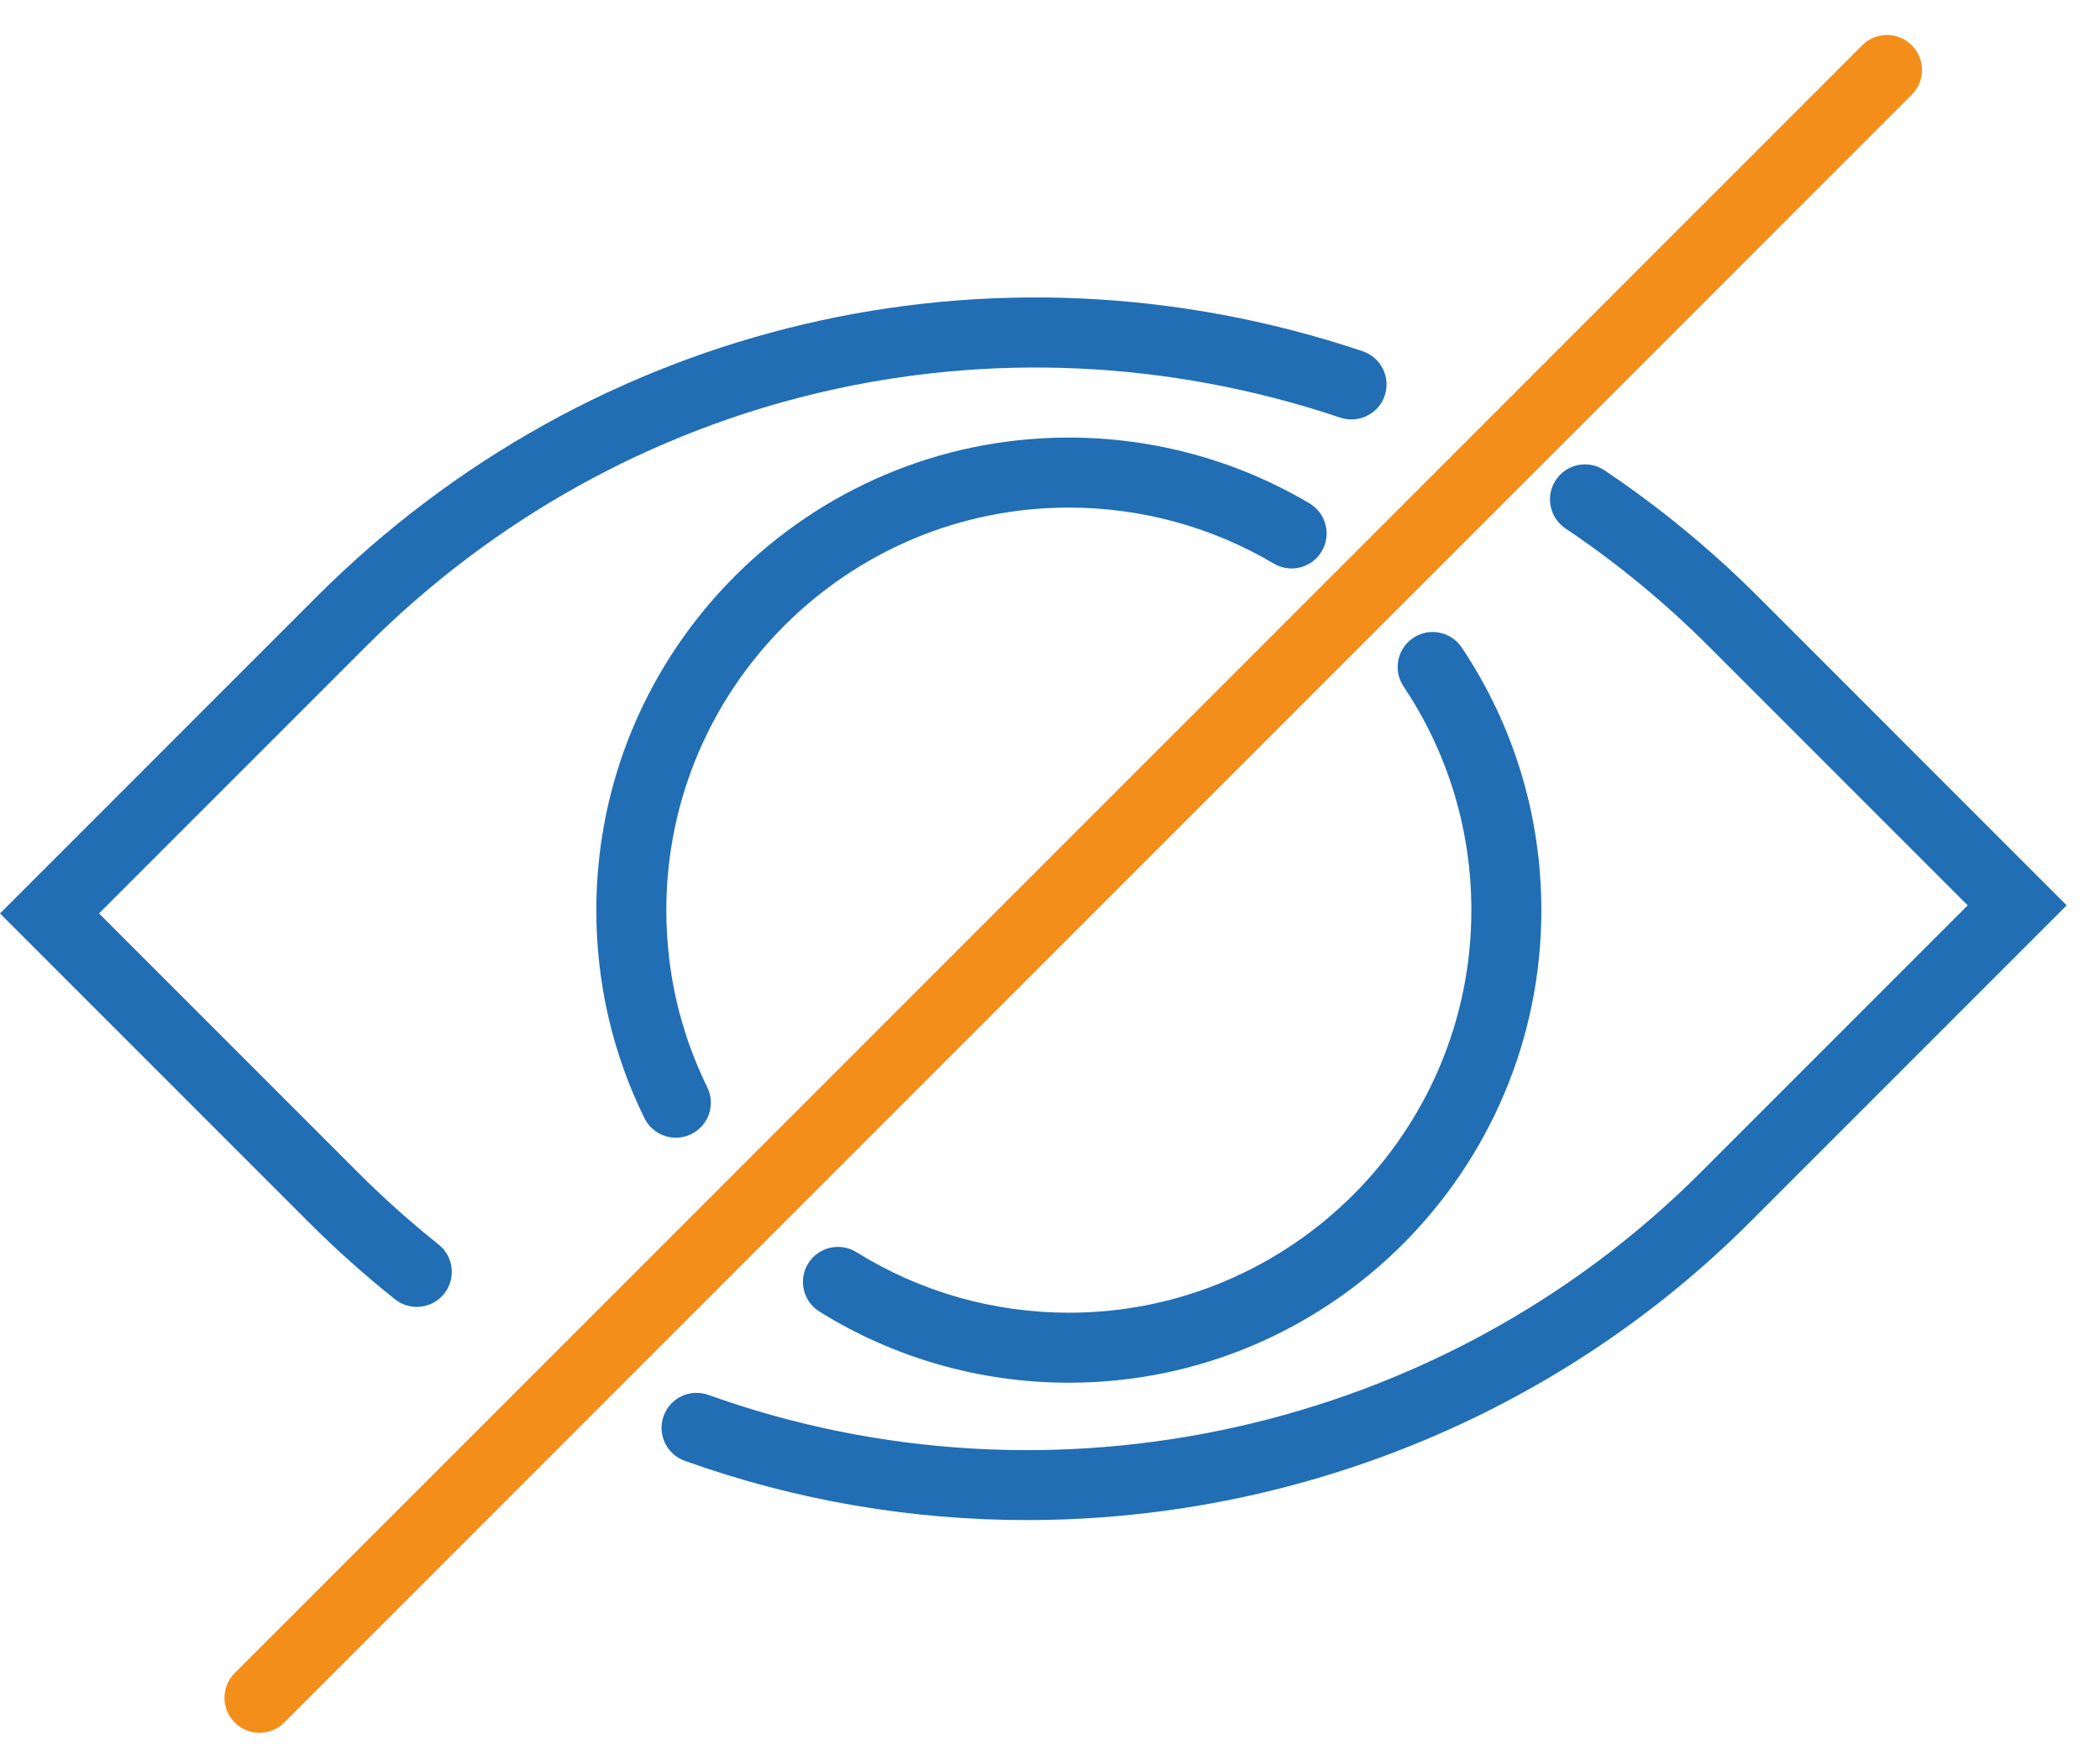<svg width="60" height="50" viewBox="0 0 60 50" xmlns="http://www.w3.org/2000/svg">
<path d="M11.285 28.619C11.469 28.765 11.689 28.837 11.908 28.837C12.202 28.837 12.493 28.708 12.691 28.46C13.035 28.028 12.964 27.399 12.532 27.055C11.731 26.417 10.955 25.724 10.227 24.995L2.829 17.597L10.458 9.968C17.792 2.635 28.461 0.132 38.297 3.434C38.82 3.607 39.387 3.327 39.564 2.804C39.739 2.281 39.458 1.713 38.934 1.537C28.372 -2.008 16.918 0.68 9.044 8.553L0 17.597L8.812 26.409C9.593 27.191 10.426 27.934 11.285 28.619Z" transform="translate(0 8.497)" fill="#216EB4"/>
<path d="M50.237 8.554C48.889 7.206 47.411 5.99 45.843 4.938C45.385 4.631 44.762 4.753 44.455 5.211C44.147 5.669 44.27 6.291 44.728 6.599C46.188 7.578 47.566 8.712 48.822 9.968L56.22 17.366L48.591 24.995C41.206 32.38 30.078 34.877 20.239 31.351C19.719 31.164 19.146 31.435 18.96 31.955C18.774 32.475 19.044 33.047 19.564 33.234C22.746 34.374 26.054 34.927 29.34 34.927C36.961 34.927 44.464 31.95 50.005 26.409L59.048 17.366L50.237 8.554Z" transform="translate(0 8.497)" fill="#216EB4"/>
<path d="M30.539 29.003C28.386 29.003 26.288 28.405 24.469 27.273C24.002 26.983 23.385 27.125 23.092 27.594C22.8 28.063 22.944 28.679 23.413 28.971C25.548 30.301 28.013 31.003 30.539 31.003C37.983 31.003 44.039 24.947 44.039 17.503C44.039 14.818 43.252 12.224 41.764 10.001C41.456 9.542 40.834 9.419 40.377 9.726C39.918 10.034 39.795 10.655 40.102 11.113C41.369 13.006 42.039 15.215 42.039 17.503C42.039 23.845 36.88 29.003 30.539 29.003Z" transform="translate(0 8.497)" fill="#216EB4"/>
<path d="M30.539 6.003C32.604 6.003 34.628 6.556 36.394 7.603C36.868 7.884 37.482 7.728 37.764 7.252C38.045 6.777 37.889 6.164 37.413 5.882C35.339 4.653 32.962 4.003 30.538 4.003C23.094 4.003 17.038 10.059 17.038 17.503C17.038 19.587 17.5 21.586 18.412 23.444C18.586 23.798 18.941 24.004 19.311 24.004C19.458 24.004 19.609 23.971 19.75 23.902C20.246 23.658 20.451 23.059 20.208 22.564C19.432 20.982 19.038 19.28 19.038 17.504C19.039 11.162 24.198 6.003 30.539 6.003Z" transform="translate(0 8.497)" fill="#216EB4"/>
<path d="M48.207 0.293C47.816 -0.098 47.184 -0.098 46.793 0.293L0.293 46.793C-0.098 47.184 -0.098 47.816 0.293 48.207C0.488 48.402 0.744 48.5 1 48.5C1.256 48.5 1.512 48.402 1.707 48.207L48.207 1.707C48.598 1.317 48.598 0.684 48.207 0.293Z" transform="translate(6.414 1)" fill="#F28E19"/>
</svg>